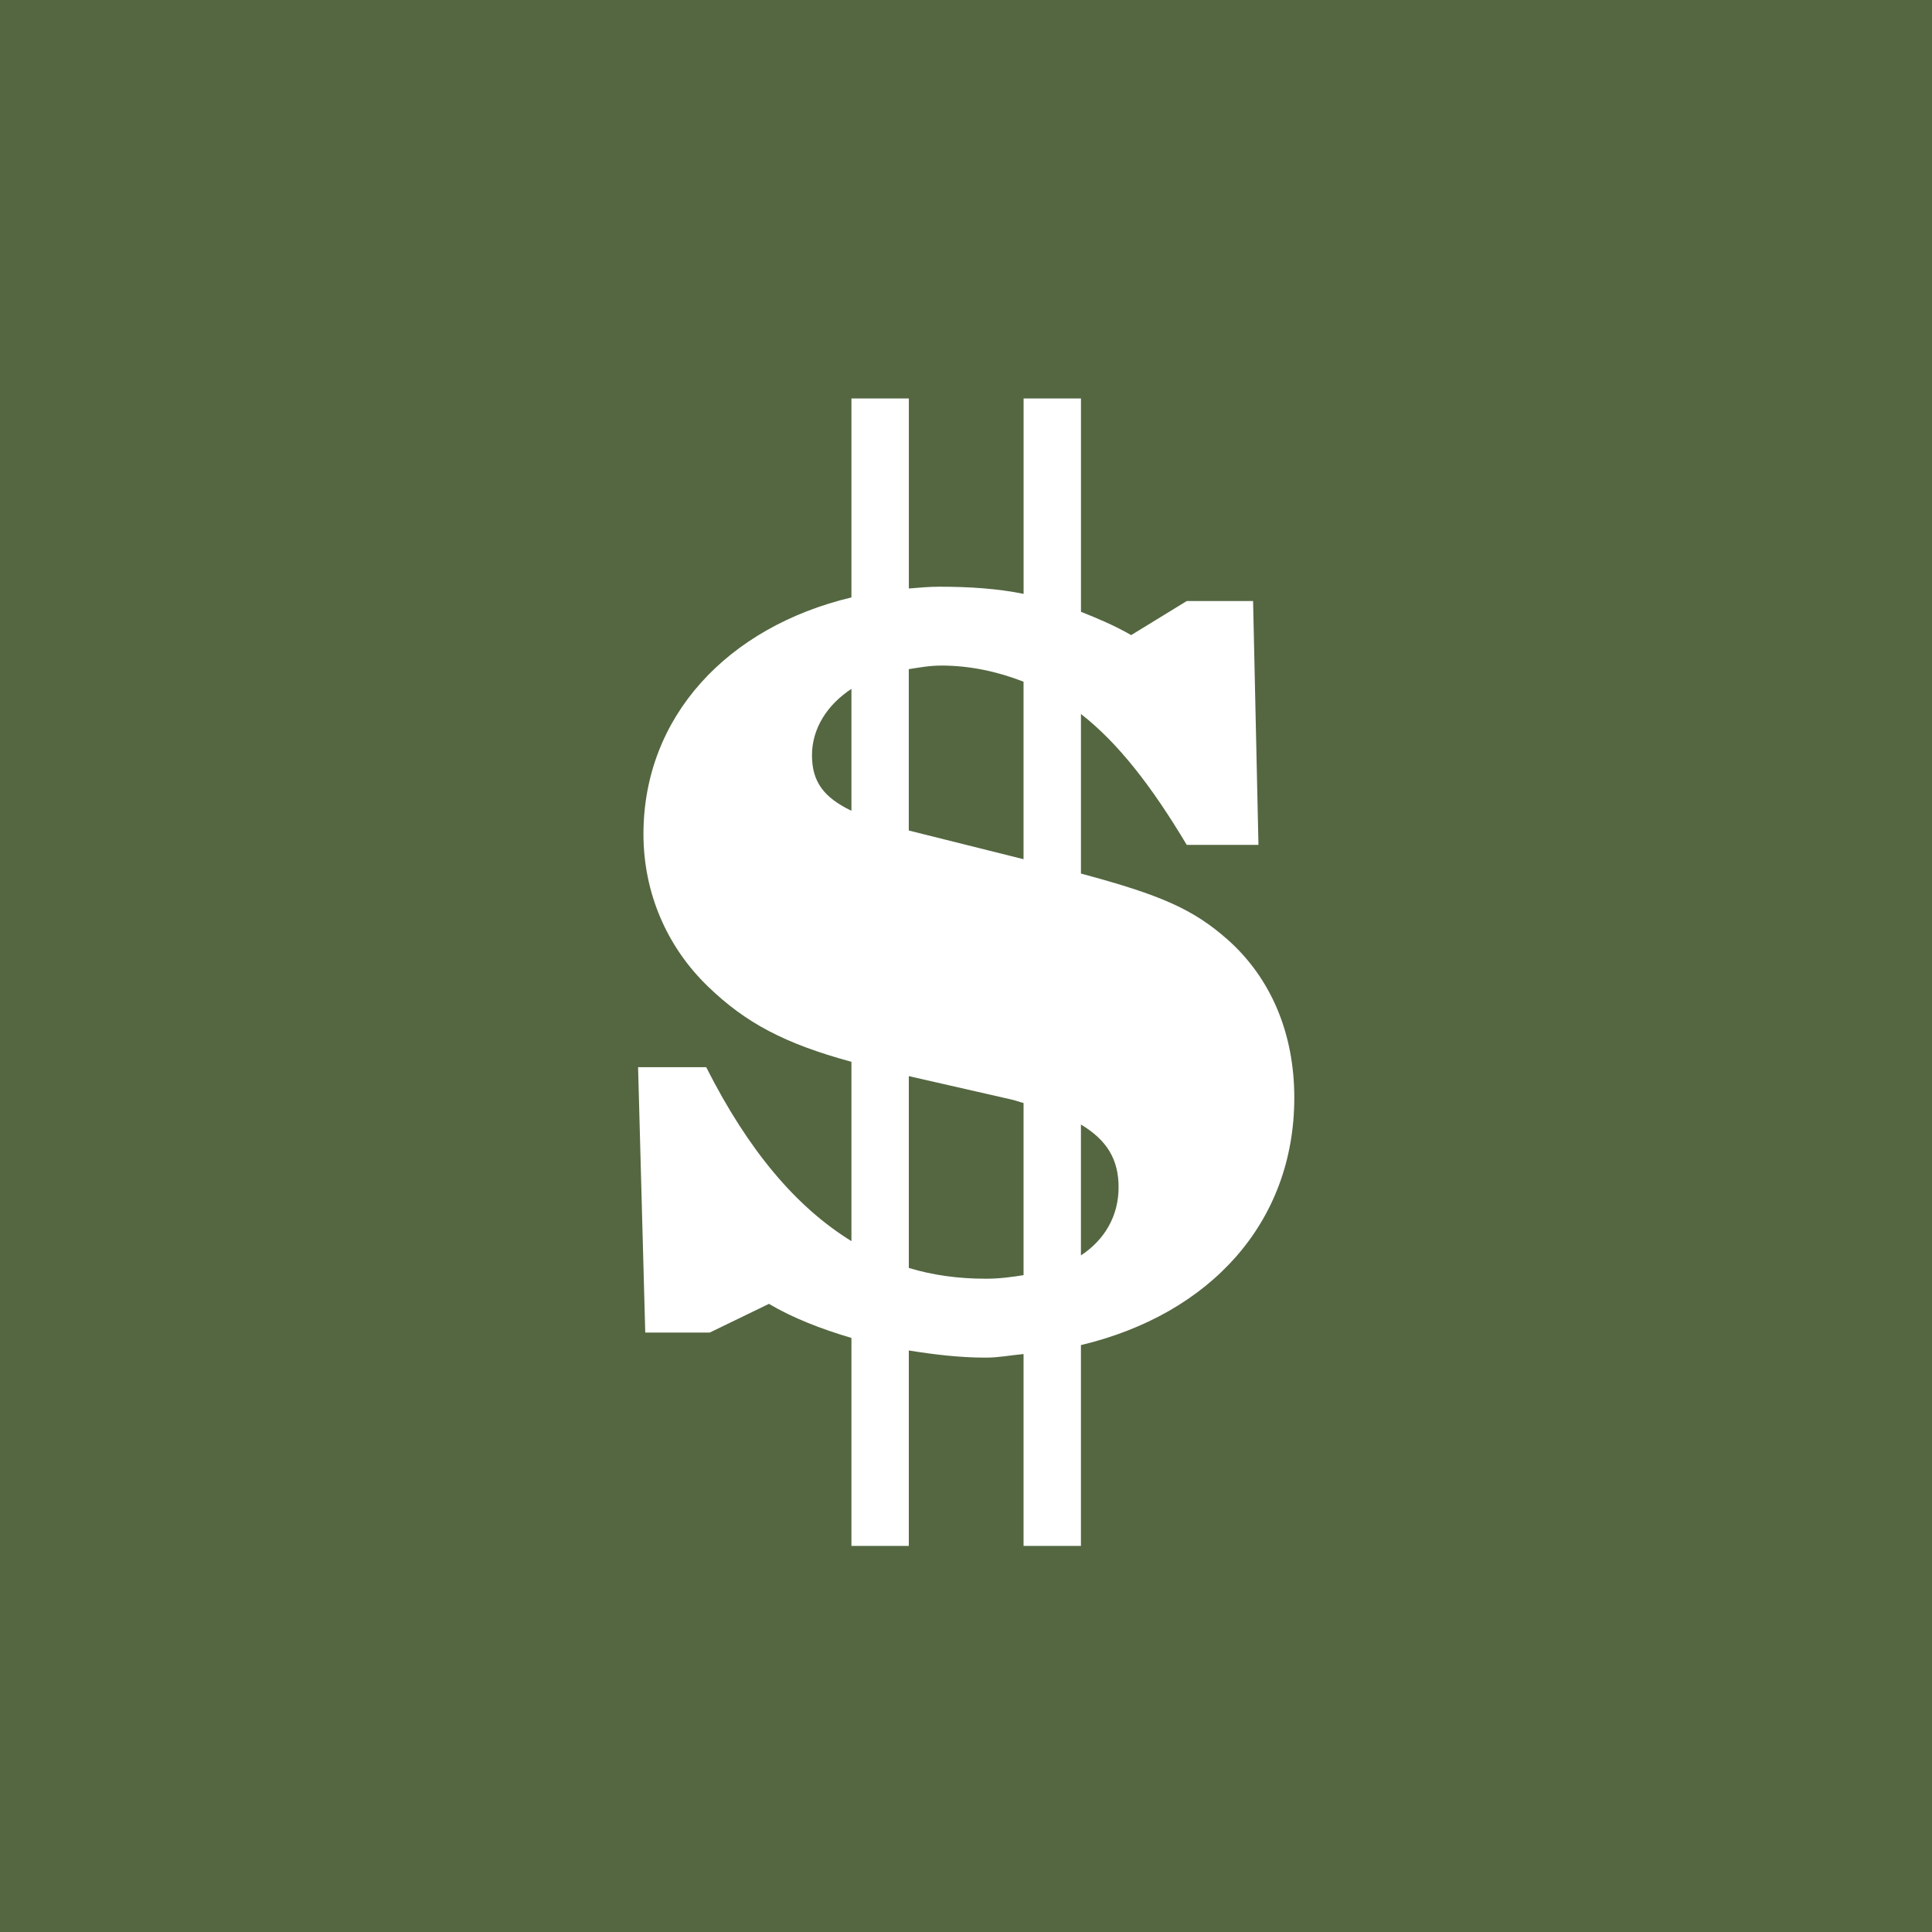<?xml version="1.0" encoding="UTF-8" standalone="no"?>
<!-- Created with Inkscape (http://www.inkscape.org/) -->

<svg
   xmlns:dc="http://purl.org/dc/elements/1.1/"
   xmlns:cc="http://creativecommons.org/ns#"
   xmlns:rdf="http://www.w3.org/1999/02/22-rdf-syntax-ns#"
   xmlns:svg="http://www.w3.org/2000/svg"
   xmlns="http://www.w3.org/2000/svg"
   xmlns:xlink="http://www.w3.org/1999/xlink"
   xmlns:sodipodi="http://sodipodi.sourceforge.net/DTD/sodipodi-0.dtd"
   xmlns:inkscape="http://www.inkscape.org/namespaces/inkscape"
   version="1.0"
   width="96"
   height="96"
   id="svg2408"
   inkscape:version="0.48.4 r9939"
   sodipodi:docname="wxbanker.svg">
  <sodipodi:namedview
     pagecolor="#ffffff"
     bordercolor="#666666"
     borderopacity="1"
     objecttolerance="10"
     gridtolerance="10"
     guidetolerance="10"
     inkscape:pageopacity="0"
     inkscape:pageshadow="2"
     inkscape:window-width="640"
     inkscape:window-height="480"
     id="namedview395"
     showgrid="false"
     inkscape:zoom="2.4583333"
     inkscape:cx="48"
     inkscape:cy="48"
     inkscape:window-x="496"
     inkscape:window-y="84"
     inkscape:window-maximized="0"
     inkscape:current-layer="svg2408" />
  <defs
     id="defs2410">
    <linearGradient
       id="linearGradient4876">
      <stop
         id="stop4878"
         style="stop-color:#d5b742;stop-opacity:1"
         offset="0" />
      <stop
         id="stop4880"
         style="stop-color:#f5e6aa;stop-opacity:1"
         offset="0.188" />
      <stop
         id="stop4882"
         style="stop-color:#e0bf55;stop-opacity:1"
         offset="0.375" />
      <stop
         id="stop4884"
         style="stop-color:#8a6e24;stop-opacity:1"
         offset="1" />
    </linearGradient>
    <linearGradient
       id="linearGradient4857">
      <stop
         id="stop4859"
         style="stop-color:#8f7227;stop-opacity:1"
         offset="0" />
      <stop
         id="stop4861"
         style="stop-color:#8f7227;stop-opacity:0"
         offset="1" />
    </linearGradient>
    <linearGradient
       id="linearGradient4814">
      <stop
         id="stop4818"
         style="stop-color:#f8eec3;stop-opacity:1"
         offset="0" />
      <stop
         id="stop4148"
         style="stop-color:#f0d57b;stop-opacity:1"
         offset="0.7" />
      <stop
         id="stop4820"
         style="stop-color:#dcb740;stop-opacity:1"
         offset="1" />
    </linearGradient>
    <linearGradient
       id="linearGradient4750">
      <stop
         id="stop4752"
         style="stop-color:#dde9af;stop-opacity:0.581"
         offset="0" />
      <stop
         id="stop4758"
         style="stop-color:#fafcf3;stop-opacity:0.581"
         offset="0.154" />
      <stop
         id="stop4754"
         style="stop-color:#c7d2ad;stop-opacity:0"
         offset="1" />
    </linearGradient>
    <linearGradient
       id="linearGradient4623">
      <stop
         id="stop4625"
         style="stop-color:#a9b075;stop-opacity:1"
         offset="0" />
      <stop
         id="stop4627"
         style="stop-color:#ece8c7;stop-opacity:1"
         offset="1" />
    </linearGradient>
    <linearGradient
       id="linearGradient3987">
      <stop
         id="stop3989"
         style="stop-color:#829f66;stop-opacity:1"
         offset="0" />
      <stop
         id="stop3991"
         style="stop-color:#546741;stop-opacity:1"
         offset="1" />
    </linearGradient>
    <linearGradient
       id="linearGradient3898">
      <stop
         id="stop3900"
         style="stop-color:#455a30;stop-opacity:1"
         offset="0" />
      <stop
         id="stop3902"
         style="stop-color:#86b05c;stop-opacity:1"
         offset="1" />
    </linearGradient>
    <linearGradient
       id="linearGradient3839">
      <stop
         id="stop3841"
         style="stop-color:#d5dc9d;stop-opacity:1"
         offset="0" />
      <stop
         id="stop3843"
         style="stop-color:#f5f1cf;stop-opacity:1"
         offset="1" />
    </linearGradient>
    <linearGradient
       x1="45.448"
       y1="92.54"
       x2="45.448"
       y2="7.017"
       id="ButtonShadow"
       gradientUnits="userSpaceOnUse"
       gradientTransform="scale(1.006,0.994)">
      <stop
         id="stop3750"
         style="stop-color:#000000;stop-opacity:1"
         offset="0" />
      <stop
         id="stop3752"
         style="stop-color:#000000;stop-opacity:0.588"
         offset="1" />
    </linearGradient>
    <linearGradient
       id="linearGradient3737">
      <stop
         id="stop3739"
         style="stop-color:#ffffff;stop-opacity:1"
         offset="0" />
      <stop
         id="stop3741"
         style="stop-color:#ffffff;stop-opacity:0"
         offset="1" />
    </linearGradient>
    <filter
       color-interpolation-filters="sRGB"
       id="filter3174">
      <feGaussianBlur
         id="feGaussianBlur3176"
         stdDeviation="1.71" />
    </filter>
    <linearGradient
       x1="36.357"
       y1="6"
       x2="36.357"
       y2="63.893"
       id="linearGradient3188"
       xlink:href="#linearGradient3737"
       gradientUnits="userSpaceOnUse" />
    <filter
       x="-0.192"
       y="-0.192"
       width="1.384"
       height="1.384"
       color-interpolation-filters="sRGB"
       id="filter3794">
      <feGaussianBlur
         id="feGaussianBlur3796"
         stdDeviation="5.28" />
    </filter>
    <linearGradient
       x1="48"
       y1="20.221"
       x2="48"
       y2="138.661"
       id="linearGradient3613"
       xlink:href="#linearGradient3737"
       gradientUnits="userSpaceOnUse" />
    <radialGradient
       cx="48"
       cy="90.172"
       r="42"
       fx="48"
       fy="90.172"
       id="radialGradient3619"
       xlink:href="#linearGradient3737"
       gradientUnits="userSpaceOnUse"
       gradientTransform="matrix(1.157,0,0,0.996,-7.551,0.197)" />
    <clipPath
       id="clipPath3613">
      <rect
         width="84"
         height="84"
         rx="6"
         ry="6"
         x="6"
         y="6"
         id="rect3615"
         style="fill:#ffffff;fill-opacity:1;fill-rule:nonzero;stroke:none" />
    </clipPath>
    <linearGradient
       x1="48"
       y1="90"
       x2="48"
       y2="5.988"
       id="linearGradient3617"
       xlink:href="#linearGradient4623"
       gradientUnits="userSpaceOnUse" />
    <linearGradient
       x1="45.448"
       y1="92.54"
       x2="45.448"
       y2="7.017"
       id="ButtonShadow-0"
       gradientUnits="userSpaceOnUse"
       gradientTransform="matrix(1.006,0,0,0.994,100,0)">
      <stop
         id="stop3750-8"
         style="stop-color:#000000;stop-opacity:1"
         offset="0" />
      <stop
         id="stop3752-5"
         style="stop-color:#000000;stop-opacity:0.588"
         offset="1" />
    </linearGradient>
    <linearGradient
       x1="32.251"
       y1="6.132"
       x2="32.251"
       y2="90.239"
       id="linearGradient3780"
       xlink:href="#ButtonShadow-0"
       gradientUnits="userSpaceOnUse"
       gradientTransform="matrix(1.024,0,0,1.012,-1.143,-98.071)" />
    <linearGradient
       x1="32.251"
       y1="6.132"
       x2="32.251"
       y2="90.239"
       id="linearGradient3772"
       xlink:href="#ButtonShadow-0"
       gradientUnits="userSpaceOnUse"
       gradientTransform="matrix(1.024,0,0,1.012,-1.143,-98.071)" />
    <linearGradient
       x1="32.251"
       y1="6.132"
       x2="32.251"
       y2="90.239"
       id="linearGradient3725"
       xlink:href="#ButtonShadow-0"
       gradientUnits="userSpaceOnUse"
       gradientTransform="matrix(1.024,0,0,1.012,-1.143,-98.071)" />
    <linearGradient
       x1="32.251"
       y1="6.132"
       x2="32.251"
       y2="90.239"
       id="linearGradient3721"
       xlink:href="#ButtonShadow-0"
       gradientUnits="userSpaceOnUse"
       gradientTransform="translate(0,-97)" />
    <linearGradient
       x1="32.251"
       y1="6.132"
       x2="32.251"
       y2="90.239"
       id="linearGradient3026"
       xlink:href="#ButtonShadow-0"
       gradientUnits="userSpaceOnUse"
       gradientTransform="matrix(1.024,0,0,1.012,-1.143,-98.071)" />
    <radialGradient
       cx="13.5"
       cy="38"
       r="4"
       fx="13.5"
       fy="38"
       id="radialGradient3912"
       xlink:href="#linearGradient3898"
       gradientUnits="userSpaceOnUse"
       gradientTransform="matrix(1,0,0,1.375,0,-14.25)" />
    <linearGradient
       id="linearGradient3839-8">
      <stop
         id="stop3841-4"
         style="stop-color:#d5dc9d;stop-opacity:1"
         offset="0" />
      <stop
         id="stop3843-5"
         style="stop-color:#f5f1cf;stop-opacity:1"
         offset="1" />
    </linearGradient>
    <linearGradient
       x1="48"
       y1="48"
       x2="48"
       y2="5.988"
       id="linearGradient4383"
       xlink:href="#linearGradient3839"
       gradientUnits="userSpaceOnUse" />
    <radialGradient
       cx="13.5"
       cy="16"
       r="3.887"
       fx="13.5"
       fy="16"
       id="radialGradient4385"
       xlink:href="#linearGradient3898"
       gradientUnits="userSpaceOnUse"
       gradientTransform="matrix(1,0,0,1.643,0,-10.29)" />
    <radialGradient
       cx="13.5"
       cy="38"
       r="4"
       fx="13.5"
       fy="38"
       id="radialGradient4387"
       xlink:href="#linearGradient3898"
       gradientUnits="userSpaceOnUse"
       gradientTransform="matrix(1,0,0,1.375,0,-14.25)" />
    <radialGradient
       cx="13.5"
       cy="16"
       r="3.887"
       fx="13.5"
       fy="16"
       id="radialGradient4389"
       xlink:href="#linearGradient3898"
       gradientUnits="userSpaceOnUse"
       gradientTransform="matrix(1,0,0,1.643,0,-10.29)" />
    <radialGradient
       cx="13.5"
       cy="38"
       r="4"
       fx="13.5"
       fy="38"
       id="radialGradient4391"
       xlink:href="#linearGradient3898"
       gradientUnits="userSpaceOnUse"
       gradientTransform="matrix(1,0,0,1.375,0,-14.25)" />
    <radialGradient
       cx="48"
       cy="28"
       r="8.375"
       fx="48"
       fy="28"
       id="radialGradient4393"
       xlink:href="#linearGradient3987"
       gradientUnits="userSpaceOnUse"
       gradientTransform="matrix(1,0,0,1.478,0,-13.373)" />
    <linearGradient
       x1="46.048"
       y1="33.869"
       x2="46.048"
       y2="15.761"
       id="linearGradient4395"
       xlink:href="#linearGradient3839-8"
       gradientUnits="userSpaceOnUse"
       gradientTransform="matrix(1.114,0,0,1.114,-3.301,0.673)" />
    <radialGradient
       cx="13.5"
       cy="16"
       r="3.887"
       fx="13.5"
       fy="16"
       id="radialGradient4397"
       xlink:href="#linearGradient3898"
       gradientUnits="userSpaceOnUse"
       gradientTransform="matrix(1,0,0,1.643,0,-10.29)" />
    <radialGradient
       cx="13.5"
       cy="16"
       r="3.887"
       fx="13.5"
       fy="16"
       id="radialGradient4399"
       xlink:href="#linearGradient3898"
       gradientUnits="userSpaceOnUse"
       gradientTransform="matrix(1,0,0,1.643,0,-10.29)" />
    <radialGradient
       cx="13.5"
       cy="38"
       r="4"
       fx="13.5"
       fy="38"
       id="radialGradient4401"
       xlink:href="#linearGradient3898"
       gradientUnits="userSpaceOnUse"
       gradientTransform="matrix(1,0,0,1.375,0,-14.25)" />
    <radialGradient
       cx="48"
       cy="28"
       r="8.375"
       fx="48"
       fy="28"
       id="radialGradient4403"
       xlink:href="#linearGradient3987"
       gradientUnits="userSpaceOnUse"
       gradientTransform="matrix(1,0,0,1.478,0,-13.373)" />
    <linearGradient
       x1="46.048"
       y1="33.869"
       x2="46.048"
       y2="15.761"
       id="linearGradient4437"
       xlink:href="#linearGradient3839-8"
       gradientUnits="userSpaceOnUse"
       gradientTransform="matrix(1.114,0,0,1.114,-3.301,0.673)" />
    <linearGradient
       x1="48"
       y1="48"
       x2="48"
       y2="5.988"
       id="linearGradient4696"
       xlink:href="#linearGradient3839"
       gradientUnits="userSpaceOnUse" />
    <linearGradient
       x1="6"
       y1="65"
       x2="32"
       y2="65"
       id="linearGradient4756"
       xlink:href="#linearGradient4750"
       gradientUnits="userSpaceOnUse" />
    <linearGradient
       x1="6"
       y1="65"
       x2="32"
       y2="65"
       id="linearGradient4763"
       xlink:href="#linearGradient4750"
       gradientUnits="userSpaceOnUse"
       gradientTransform="matrix(-1,0,0,1,96,0)" />
    <linearGradient
       id="linearGradient4088">
      <stop
         id="stop4090"
         style="stop-color:#d5b742;stop-opacity:1"
         offset="0" />
      <stop
         id="stop4094"
         style="stop-color:#f5e6aa;stop-opacity:1"
         offset="0.349" />
      <stop
         id="stop4096"
         style="stop-color:#e0bf55;stop-opacity:1"
         offset="0.571" />
      <stop
         id="stop4092"
         style="stop-color:#8a6e24;stop-opacity:1"
         offset="1" />
    </linearGradient>
    <linearGradient
       x1="56"
       y1="64"
       x2="56"
       y2="80.112"
       id="linearGradient4801"
       xlink:href="#linearGradient4088"
       gradientUnits="userSpaceOnUse" />
    <radialGradient
       cx="64"
       cy="68.802"
       r="8"
       fx="64"
       fy="68.802"
       id="radialGradient4812"
       xlink:href="#linearGradient4814"
       gradientUnits="userSpaceOnUse"
       gradientTransform="matrix(1.263,2.6615868e-7,-1.4348447e-7,1.21,-16.814,-14.46)" />
    <linearGradient
       x1="65"
       y1="78"
       x2="65"
       y2="60"
       id="linearGradient4863"
       xlink:href="#linearGradient4857"
       gradientUnits="userSpaceOnUse" />
    <linearGradient
       x1="56"
       y1="73"
       x2="72"
       y2="73"
       id="linearGradient4874"
       xlink:href="#linearGradient4876"
       gradientUnits="userSpaceOnUse" />
    <linearGradient
       x1="56"
       y1="73"
       x2="72"
       y2="73"
       id="linearGradient4902"
       xlink:href="#linearGradient4876"
       gradientUnits="userSpaceOnUse" />
    <radialGradient
       cx="64"
       cy="68.802"
       r="8"
       fx="64"
       fy="68.802"
       id="radialGradient4904"
       xlink:href="#linearGradient4814"
       gradientUnits="userSpaceOnUse"
       gradientTransform="matrix(1.263,2.6615868e-7,-1.4348447e-7,1.21,-16.814,-14.46)" />
    <linearGradient
       x1="65"
       y1="78"
       x2="65"
       y2="60"
       id="linearGradient4906"
       xlink:href="#linearGradient4857"
       gradientUnits="userSpaceOnUse" />
    <linearGradient
       x1="56"
       y1="73"
       x2="72"
       y2="73"
       id="linearGradient4918"
       xlink:href="#linearGradient4876"
       gradientUnits="userSpaceOnUse" />
    <radialGradient
       cx="64"
       cy="68.802"
       r="8"
       fx="64"
       fy="68.802"
       id="radialGradient4920"
       xlink:href="#linearGradient4814"
       gradientUnits="userSpaceOnUse"
       gradientTransform="matrix(1.263,2.6615868e-7,-1.4348447e-7,1.21,-16.814,-14.46)" />
    <linearGradient
       x1="65"
       y1="78"
       x2="65"
       y2="60"
       id="linearGradient4922"
       xlink:href="#linearGradient4857"
       gradientUnits="userSpaceOnUse" />
    <linearGradient
       x1="56"
       y1="73"
       x2="72"
       y2="73"
       id="linearGradient4934"
       xlink:href="#linearGradient4876"
       gradientUnits="userSpaceOnUse" />
    <radialGradient
       cx="64"
       cy="68.802"
       r="8"
       fx="64"
       fy="68.802"
       id="radialGradient4936"
       xlink:href="#linearGradient4814"
       gradientUnits="userSpaceOnUse"
       gradientTransform="matrix(1.263,2.6615868e-7,-1.4348447e-7,1.21,-16.814,-14.46)" />
    <linearGradient
       x1="65"
       y1="78"
       x2="65"
       y2="60"
       id="linearGradient4938"
       xlink:href="#linearGradient4857"
       gradientUnits="userSpaceOnUse" />
    <linearGradient
       x1="56"
       y1="73"
       x2="72"
       y2="73"
       id="linearGradient4950"
       xlink:href="#linearGradient4876"
       gradientUnits="userSpaceOnUse" />
    <radialGradient
       cx="64"
       cy="68.802"
       r="8"
       fx="64"
       fy="68.802"
       id="radialGradient4952"
       xlink:href="#linearGradient4814"
       gradientUnits="userSpaceOnUse"
       gradientTransform="matrix(1.263,2.6615868e-7,-1.4348447e-7,1.21,-16.814,-14.46)" />
    <linearGradient
       x1="65"
       y1="78"
       x2="65"
       y2="60"
       id="linearGradient4954"
       xlink:href="#linearGradient4857"
       gradientUnits="userSpaceOnUse" />
    <linearGradient
       x1="56"
       y1="73"
       x2="72"
       y2="73"
       id="linearGradient5006"
       xlink:href="#linearGradient4876"
       gradientUnits="userSpaceOnUse" />
    <radialGradient
       cx="64"
       cy="68.802"
       r="8"
       fx="64"
       fy="68.802"
       id="radialGradient5008"
       xlink:href="#linearGradient4814"
       gradientUnits="userSpaceOnUse"
       gradientTransform="matrix(1.263,2.6615868e-7,-1.4348447e-7,1.21,-16.814,-14.46)" />
    <linearGradient
       x1="65"
       y1="78"
       x2="65"
       y2="60"
       id="linearGradient5010"
       xlink:href="#linearGradient4857"
       gradientUnits="userSpaceOnUse" />
    <linearGradient
       x1="56"
       y1="73"
       x2="72"
       y2="73"
       id="linearGradient5012"
       xlink:href="#linearGradient4876"
       gradientUnits="userSpaceOnUse" />
    <radialGradient
       cx="64"
       cy="68.802"
       r="8"
       fx="64"
       fy="68.802"
       id="radialGradient5014"
       xlink:href="#linearGradient4814"
       gradientUnits="userSpaceOnUse"
       gradientTransform="matrix(1.263,2.6615868e-7,-1.4348447e-7,1.21,-16.814,-14.46)" />
    <linearGradient
       x1="65"
       y1="78"
       x2="65"
       y2="60"
       id="linearGradient5016"
       xlink:href="#linearGradient4857"
       gradientUnits="userSpaceOnUse" />
    <linearGradient
       x1="56"
       y1="73"
       x2="72"
       y2="73"
       id="linearGradient5018"
       xlink:href="#linearGradient4876"
       gradientUnits="userSpaceOnUse" />
    <radialGradient
       cx="64"
       cy="68.802"
       r="8"
       fx="64"
       fy="68.802"
       id="radialGradient5020"
       xlink:href="#linearGradient4814"
       gradientUnits="userSpaceOnUse"
       gradientTransform="matrix(1.263,2.6615868e-7,-1.4348447e-7,1.21,-16.814,-14.46)" />
    <linearGradient
       x1="65"
       y1="78"
       x2="65"
       y2="60"
       id="linearGradient5022"
       xlink:href="#linearGradient4857"
       gradientUnits="userSpaceOnUse" />
    <linearGradient
       x1="56"
       y1="73"
       x2="72"
       y2="73"
       id="linearGradient5024"
       xlink:href="#linearGradient4876"
       gradientUnits="userSpaceOnUse" />
    <radialGradient
       cx="64"
       cy="68.802"
       r="8"
       fx="64"
       fy="68.802"
       id="radialGradient5026"
       xlink:href="#linearGradient4814"
       gradientUnits="userSpaceOnUse"
       gradientTransform="matrix(1.263,2.6615868e-7,-1.4348447e-7,1.21,-16.814,-14.46)" />
    <linearGradient
       x1="65"
       y1="78"
       x2="65"
       y2="60"
       id="linearGradient5028"
       xlink:href="#linearGradient4857"
       gradientUnits="userSpaceOnUse" />
    <linearGradient
       x1="56"
       y1="73"
       x2="72"
       y2="73"
       id="linearGradient5030"
       xlink:href="#linearGradient4876"
       gradientUnits="userSpaceOnUse" />
    <radialGradient
       cx="64"
       cy="68.802"
       r="8"
       fx="64"
       fy="68.802"
       id="radialGradient5032"
       xlink:href="#linearGradient4814"
       gradientUnits="userSpaceOnUse"
       gradientTransform="matrix(1.263,2.6615868e-7,-1.4348447e-7,1.21,-16.814,-14.46)" />
    <linearGradient
       x1="65"
       y1="78"
       x2="65"
       y2="60"
       id="linearGradient5034"
       xlink:href="#linearGradient4857"
       gradientUnits="userSpaceOnUse" />
    <linearGradient
       x1="56"
       y1="73"
       x2="72"
       y2="73"
       id="linearGradient5086"
       xlink:href="#linearGradient4876"
       gradientUnits="userSpaceOnUse" />
    <radialGradient
       cx="64"
       cy="68.802"
       r="8"
       fx="64"
       fy="68.802"
       id="radialGradient5088"
       xlink:href="#linearGradient4814"
       gradientUnits="userSpaceOnUse"
       gradientTransform="matrix(1.263,2.6615868e-7,-1.4348447e-7,1.21,-16.814,-14.46)" />
    <linearGradient
       x1="65"
       y1="78"
       x2="65"
       y2="60"
       id="linearGradient5090"
       xlink:href="#linearGradient4857"
       gradientUnits="userSpaceOnUse" />
    <linearGradient
       x1="56"
       y1="73"
       x2="72"
       y2="73"
       id="linearGradient5092"
       xlink:href="#linearGradient4876"
       gradientUnits="userSpaceOnUse" />
    <radialGradient
       cx="64"
       cy="68.802"
       r="8"
       fx="64"
       fy="68.802"
       id="radialGradient5094"
       xlink:href="#linearGradient4814"
       gradientUnits="userSpaceOnUse"
       gradientTransform="matrix(1.263,2.6615868e-7,-1.4348447e-7,1.21,-16.814,-14.46)" />
    <linearGradient
       x1="65"
       y1="78"
       x2="65"
       y2="60"
       id="linearGradient5096"
       xlink:href="#linearGradient4857"
       gradientUnits="userSpaceOnUse" />
    <linearGradient
       x1="56"
       y1="73"
       x2="72"
       y2="73"
       id="linearGradient5098"
       xlink:href="#linearGradient4876"
       gradientUnits="userSpaceOnUse" />
    <radialGradient
       cx="64"
       cy="68.802"
       r="8"
       fx="64"
       fy="68.802"
       id="radialGradient5100"
       xlink:href="#linearGradient4814"
       gradientUnits="userSpaceOnUse"
       gradientTransform="matrix(1.263,2.6615868e-7,-1.4348447e-7,1.21,-16.814,-14.46)" />
    <linearGradient
       x1="65"
       y1="78"
       x2="65"
       y2="60"
       id="linearGradient5102"
       xlink:href="#linearGradient4857"
       gradientUnits="userSpaceOnUse" />
    <linearGradient
       x1="56"
       y1="73"
       x2="72"
       y2="73"
       id="linearGradient5104"
       xlink:href="#linearGradient4876"
       gradientUnits="userSpaceOnUse" />
    <radialGradient
       cx="64"
       cy="68.802"
       r="8"
       fx="64"
       fy="68.802"
       id="radialGradient5106"
       xlink:href="#linearGradient4814"
       gradientUnits="userSpaceOnUse"
       gradientTransform="matrix(1.263,2.6615868e-7,-1.4348447e-7,1.21,-16.814,-14.46)" />
    <linearGradient
       x1="65"
       y1="78"
       x2="65"
       y2="60"
       id="linearGradient5108"
       xlink:href="#linearGradient4857"
       gradientUnits="userSpaceOnUse" />
    <linearGradient
       x1="56"
       y1="73"
       x2="72"
       y2="73"
       id="linearGradient5110"
       xlink:href="#linearGradient4876"
       gradientUnits="userSpaceOnUse" />
    <radialGradient
       cx="64"
       cy="68.802"
       r="8"
       fx="64"
       fy="68.802"
       id="radialGradient5112"
       xlink:href="#linearGradient4814"
       gradientUnits="userSpaceOnUse"
       gradientTransform="matrix(1.263,2.6615868e-7,-1.4348447e-7,1.21,-16.814,-14.46)" />
    <linearGradient
       x1="65"
       y1="78"
       x2="65"
       y2="60"
       id="linearGradient5114"
       xlink:href="#linearGradient4857"
       gradientUnits="userSpaceOnUse" />
    <linearGradient
       x1="56"
       y1="73"
       x2="72"
       y2="73"
       id="linearGradient5136"
       xlink:href="#linearGradient4876"
       gradientUnits="userSpaceOnUse" />
    <radialGradient
       cx="64"
       cy="68.802"
       r="8"
       fx="64"
       fy="68.802"
       id="radialGradient5138"
       xlink:href="#linearGradient4814"
       gradientUnits="userSpaceOnUse"
       gradientTransform="matrix(1.263,2.6615868e-7,-1.4348447e-7,1.21,-16.814,-14.46)" />
    <linearGradient
       x1="65"
       y1="78"
       x2="65"
       y2="60"
       id="linearGradient5140"
       xlink:href="#linearGradient4857"
       gradientUnits="userSpaceOnUse" />
    <linearGradient
       x1="56"
       y1="73"
       x2="72"
       y2="73"
       id="linearGradient5142"
       xlink:href="#linearGradient4876"
       gradientUnits="userSpaceOnUse" />
    <radialGradient
       cx="64"
       cy="68.802"
       r="8"
       fx="64"
       fy="68.802"
       id="radialGradient5144"
       xlink:href="#linearGradient4814"
       gradientUnits="userSpaceOnUse"
       gradientTransform="matrix(1.263,2.6615868e-7,-1.4348447e-7,1.21,-16.814,-14.46)" />
    <linearGradient
       x1="65"
       y1="78"
       x2="65"
       y2="60"
       id="linearGradient5146"
       xlink:href="#linearGradient4857"
       gradientUnits="userSpaceOnUse" />
    <linearGradient
       x1="56"
       y1="73"
       x2="72"
       y2="73"
       id="linearGradient5158"
       xlink:href="#linearGradient4876"
       gradientUnits="userSpaceOnUse" />
    <radialGradient
       cx="64"
       cy="68.802"
       r="8"
       fx="64"
       fy="68.802"
       id="radialGradient5160"
       xlink:href="#linearGradient4814"
       gradientUnits="userSpaceOnUse"
       gradientTransform="matrix(1.263,2.6615868e-7,-1.4348447e-7,1.21,-16.814,-14.46)" />
    <linearGradient
       x1="65"
       y1="78"
       x2="65"
       y2="60"
       id="linearGradient5162"
       xlink:href="#linearGradient4857"
       gradientUnits="userSpaceOnUse" />
    <radialGradient
       inkscape:collect="always"
       xlink:href="#linearGradient3987"
       id="radialGradient3553"
       gradientUnits="userSpaceOnUse"
       gradientTransform="matrix(1.25,0,0,1.601,-99.864,-71.566)"
       cx="48"
       cy="28"
       fx="48"
       fy="28"
       r="8.375" />
    <linearGradient
       inkscape:collect="always"
       xlink:href="#linearGradient3839"
       id="linearGradient3588"
       gradientUnits="userSpaceOnUse"
       x1="48"
       y1="48"
       x2="48"
       y2="5.988"
       gradientTransform="translate(-122.441,5.492)" />
  </defs>
  <rect
     style="fill:#546741;fill-opacity:1;stroke:none"
     id="rect3590"
     width="96"
     height="96"
     x="0"
     y="-8.8817842e-15" />
  <g
     id="layer2"
     style="display:none">
    <rect
       width="86"
       height="85"
       rx="6"
       ry="6"
       x="5"
       y="7"
       id="rect3745"
       style="opacity:0.9;fill:url(#ButtonShadow);fill-opacity:1;fill-rule:nonzero;stroke:none;filter:url(#filter3174)" />
  </g>
  <path
     d="m 42.307,19.797 0,9.889 c -6.154,1.467 -10.334,5.912 -10.334,11.76 0,2.897 1.149,5.591 3.207,7.573 1.872,1.81 3.81,2.837 7.127,3.742 l 0,8.909 c -2.72,-1.673 -5.11,-4.474 -7.216,-8.642 l -3.385,0 0.356,13.185 3.207,0 2.94,-1.425 c 1.175,0.699 2.609,1.254 4.098,1.693 l 0,10.334 2.851,0 0,-9.711 c 1.261,0.203 2.53,0.356 3.831,0.356 0.639,0 1.26,-0.125 1.871,-0.178 l 0,9.533 2.851,0 0,-9.978 c 6.415,-1.528 10.602,-6.087 10.602,-12.294 0,-3.201 -1.162,-5.934 -3.296,-7.84 -1.728,-1.529 -3.326,-2.228 -7.305,-3.296 l 0,-7.929 c 1.837,1.432 3.502,3.568 5.256,6.503 l 3.564,0 -0.267,-12.116 -3.296,0 -2.762,1.693 c -0.81,-0.469 -1.667,-0.829 -2.494,-1.158 l 0,-10.602 -2.851,0 0,9.711 c -1.288,-0.263 -2.697,-0.356 -4.187,-0.356 -0.534,0 -1,0.049 -1.515,0.089 l 0,-9.443 -2.851,0 z m 4.454,13.274 c 1.46,0 2.831,0.309 4.098,0.802 l 0,8.82 -5.702,-1.425 0,-8.018 c 0.514,-0.081 1.034,-0.178 1.604,-0.178 z m -4.454,1.158 0,6.058 c -1.381,-0.664 -1.96,-1.448 -1.96,-2.762 0,-1.334 0.765,-2.512 1.96,-3.296 z m 2.851,19.243 5.078,1.158 c 0.246,0.054 0.396,0.12 0.624,0.178 l 0,8.553 c -0.584,0.094 -1.198,0.178 -1.871,0.178 -1.365,0 -2.62,-0.171 -3.831,-0.535 l 0,-9.533 z m 8.553,2.405 c 1.293,0.777 1.871,1.731 1.871,3.118 0,1.409 -0.678,2.602 -1.871,3.385 l 0,-6.503 z"
     inkscape:connector-curvature="0"
     id="path4319"
     style="font-size:24px;font-style:normal;font-variant:normal;font-weight:bold;font-stretch:normal;text-align:start;line-height:125%;letter-spacing:0px;word-spacing:0px;writing-mode:lr-tb;text-anchor:start;fill:#ffffff;fill-opacity:1;stroke:none;font-family:Century Schoolbook L;-inkscape-font-specification:Century Schoolbook L Bold" />
  <g
     id="layer5"
     style="display:none">
    <rect
       width="66"
       height="66"
       rx="12"
       ry="12"
       x="15"
       y="15"
       clip-path="url(#clipPath3613)"
       id="rect3171"
       style="opacity:0.1;fill:url(#linearGradient3613);fill-opacity:1;fill-rule:nonzero;stroke:#ffffff;stroke-width:0.5;stroke-linecap:round;stroke-linejoin:miter;stroke-miterlimit:4;stroke-opacity:1;stroke-dasharray:none;stroke-dashoffset:0;filter:url(#filter3794)" />
  </g>
  <g
     id="layer4"
     style="display:inline">
    <path
       d="M 12,90 C 8.676,90 6,87.324 6,84 L 6,82 6,14 6,12 c 0,-0.335 0.041,-0.651 0.094,-0.969 0.049,-0.296 0.097,-0.597 0.188,-0.875 C 6.291,10.126 6.302,10.093 6.312,10.062 6.411,9.775 6.547,9.515 6.688,9.25 6.832,8.976 7.003,8.714 7.188,8.469 7.372,8.223 7.561,7.995 7.781,7.781 8.221,7.353 8.724,6.967 9.281,6.688 9.56,6.548 9.855,6.441 10.156,6.344 9.9,6.444 9.67,6.58 9.438,6.719 c -0.007,0.004 -0.024,-0.004 -0.031,0 -0.032,0.019 -0.062,0.043 -0.094,0.062 -0.12,0.077 -0.231,0.164 -0.344,0.25 -0.106,0.081 -0.213,0.161 -0.312,0.25 C 8.478,7.443 8.309,7.627 8.156,7.812 8.049,7.943 7.938,8.078 7.844,8.219 7.819,8.257 7.805,8.305 7.781,8.344 7.716,8.447 7.651,8.548 7.594,8.656 7.493,8.851 7.388,9.072 7.312,9.281 7.305,9.303 7.289,9.322 7.281,9.344 7.249,9.436 7.245,9.531 7.219,9.625 7.188,9.732 7.148,9.828 7.125,9.938 7.052,10.279 7,10.636 7,11 l 0,2 0,68 0,2 c 0,2.782 2.218,5 5,5 l 2,0 68,0 2,0 c 2.782,0 5,-2.218 5,-5 l 0,-2 0,-68 0,-2 C 89,10.636 88.948,10.279 88.875,9.938 88.831,9.731 88.787,9.54 88.719,9.344 88.711,9.322 88.695,9.303 88.688,9.281 88.625,9.108 88.549,8.914 88.469,8.75 88.427,8.667 88.39,8.58 88.344,8.5 88.289,8.403 88.217,8.312 88.156,8.219 88.062,8.078 87.951,7.943 87.844,7.812 87.701,7.638 87.541,7.466 87.375,7.312 87.364,7.302 87.355,7.291 87.344,7.281 87.205,7.156 87.059,7.047 86.906,6.938 86.804,6.864 86.702,6.784 86.594,6.719 c -0.007,-0.004 -0.024,0.004 -0.031,0 -0.232,-0.139 -0.463,-0.275 -0.719,-0.375 0.302,0.097 0.596,0.204 0.875,0.344 0.557,0.279 1.06,0.666 1.5,1.094 0.22,0.214 0.409,0.442 0.594,0.688 0.184,0.246 0.355,0.508 0.5,0.781 0.14,0.265 0.276,0.525 0.375,0.812 0.01,0.031 0.021,0.063 0.031,0.094 0.09,0.278 0.139,0.579 0.188,0.875 C 89.959,11.349 90,11.665 90,12 l 0,2 0,68 0,2 c 0,3.324 -2.676,6 -6,6 l -72,0 z"
       inkscape:connector-curvature="0"
       id="path3615"
       style="opacity:0.2;fill:url(#radialGradient3619);fill-opacity:1;fill-rule:nonzero;stroke:none;display:none" />
    <path
       d="M 12,6 C 8.676,6 6,8.676 6,12 l 0,2 0,68 0,2 c 0,0.335 0.041,0.651 0.094,0.969 0.049,0.296 0.097,0.597 0.188,0.875 0.01,0.03 0.021,0.064 0.031,0.094 0.099,0.288 0.235,0.547 0.375,0.812 0.145,0.274 0.316,0.536 0.5,0.781 0.184,0.246 0.374,0.473 0.594,0.688 0.44,0.428 0.943,0.815 1.5,1.094 0.279,0.14 0.573,0.247 0.875,0.344 -0.256,-0.1 -0.487,-0.236 -0.719,-0.375 -0.007,-0.004 -0.024,0.004 -0.031,0 -0.032,-0.019 -0.062,-0.043 -0.094,-0.062 -0.12,-0.077 -0.231,-0.164 -0.344,-0.25 -0.106,-0.081 -0.213,-0.161 -0.312,-0.25 C 8.478,88.557 8.309,88.373 8.156,88.188 8.049,88.057 7.938,87.922 7.844,87.781 7.819,87.743 7.805,87.695 7.781,87.656 7.716,87.553 7.651,87.452 7.594,87.344 7.493,87.149 7.388,86.928 7.312,86.719 7.305,86.697 7.289,86.678 7.281,86.656 7.249,86.564 7.245,86.469 7.219,86.375 7.188,86.268 7.148,86.172 7.125,86.062 7.052,85.721 7,85.364 7,85 L 7,83 7,15 7,13 C 7,10.218 9.218,8 12,8 l 2,0 68,0 2,0 c 2.782,0 5,2.218 5,5 l 0,2 0,68 0,2 c 0,0.364 -0.052,0.721 -0.125,1.062 -0.044,0.207 -0.088,0.398 -0.156,0.594 -0.008,0.022 -0.023,0.041 -0.031,0.062 -0.063,0.174 -0.138,0.367 -0.219,0.531 -0.042,0.083 -0.079,0.17 -0.125,0.25 -0.055,0.097 -0.127,0.188 -0.188,0.281 -0.094,0.141 -0.205,0.276 -0.312,0.406 -0.143,0.174 -0.303,0.347 -0.469,0.5 -0.011,0.01 -0.02,0.021 -0.031,0.031 -0.138,0.126 -0.285,0.234 -0.438,0.344 -0.103,0.073 -0.204,0.153 -0.312,0.219 -0.007,0.004 -0.024,-0.004 -0.031,0 -0.232,0.139 -0.463,0.275 -0.719,0.375 0.302,-0.097 0.596,-0.204 0.875,-0.344 0.557,-0.279 1.06,-0.666 1.5,-1.094 0.22,-0.214 0.409,-0.442 0.594,-0.688 0.184,-0.246 0.355,-0.508 0.5,-0.781 0.14,-0.265 0.276,-0.525 0.375,-0.812 0.01,-0.031 0.021,-0.063 0.031,-0.094 0.09,-0.278 0.139,-0.579 0.188,-0.875 C 89.959,84.651 90,84.335 90,84 l 0,-2 0,-68 0,-2 C 90,8.676 87.324,6 84,6 L 12,6 z"
       inkscape:connector-curvature="0"
       id="rect3728"
       style="opacity:0.5;fill:url(#linearGradient3188);fill-opacity:1;fill-rule:nonzero;stroke:none;display:none" />
  </g>
</svg>

